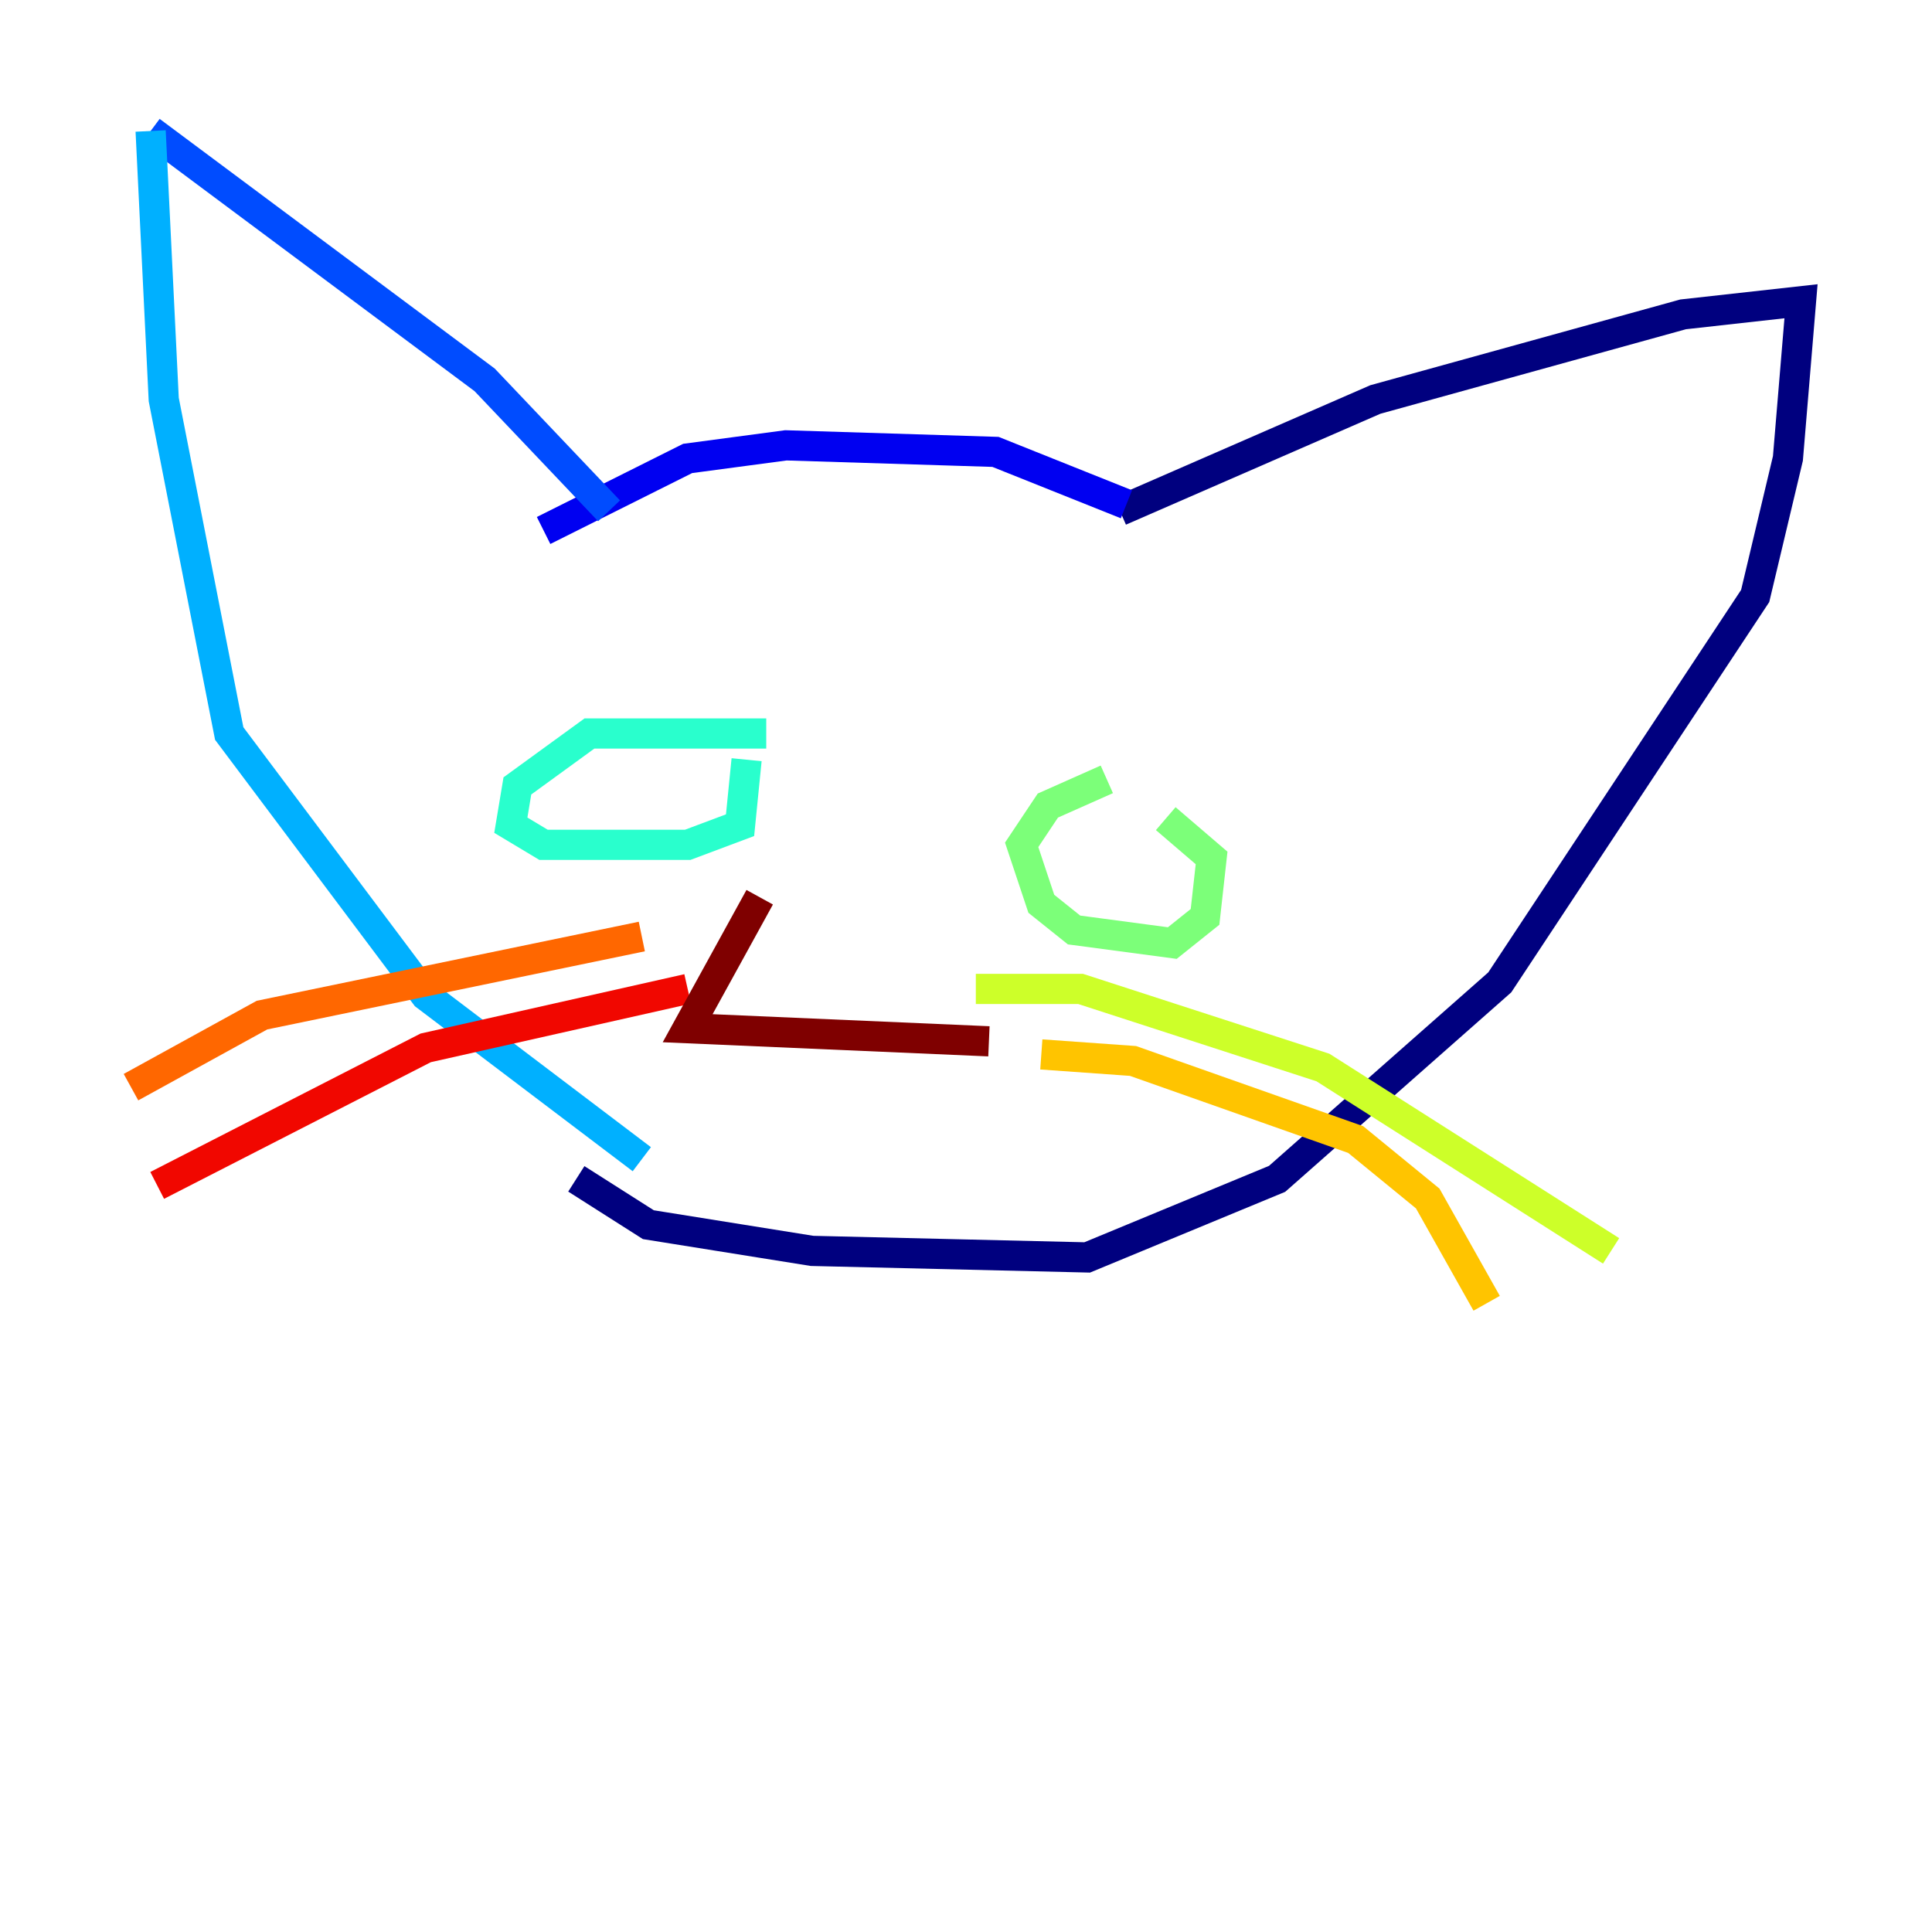 <?xml version="1.0" encoding="utf-8" ?>
<svg baseProfile="tiny" height="128" version="1.2" viewBox="0,0,128,128" width="128" xmlns="http://www.w3.org/2000/svg" xmlns:ev="http://www.w3.org/2001/xml-events" xmlns:xlink="http://www.w3.org/1999/xlink"><defs /><polyline fill="none" points="38.183,78.102 42.956,81.139 53.803,82.875 72.027,83.308 84.61,78.102 99.363,65.085 116.285,39.485 118.454,30.373 119.322,19.959 111.512,20.827 91.119,26.468 74.197,33.844" stroke="#00007f" stroke-width="2" /><polyline fill="none" points="74.63,33.41 65.953,29.939 52.068,29.505 45.559,30.373 36.014,35.146" stroke="#0000f1" stroke-width="2" /><polyline fill="none" points="40.352,33.844 32.108,25.166 9.98,8.678" stroke="#004cff" stroke-width="2" /><polyline fill="none" points="9.98,8.678 10.848,26.468 15.186,48.597 28.203,65.953 42.522,76.8" stroke="#00b0ff" stroke-width="2" /><polyline fill="none" points="50.766,48.597 39.051,48.597 34.278,52.068 33.844,54.671 36.014,55.973 45.559,55.973 49.031,54.671 49.464,50.332" stroke="#29ffcd" stroke-width="2" /><polyline fill="none" points="73.329,51.634 69.424,53.37 67.688,55.973 68.99,59.878 71.159,61.614 77.668,62.481 79.837,60.746 80.271,56.841 77.234,54.237" stroke="#7cff79" stroke-width="2" /><polyline fill="none" points="64.651,65.519 71.593,65.519 87.647,70.725 106.739,82.875" stroke="#cdff29" stroke-width="2" /><polyline fill="none" points="68.99,69.858 75.064,70.291 89.817,75.498 94.59,79.403 98.495,86.346" stroke="#ffc400" stroke-width="2" /><polyline fill="none" points="42.522,62.047 17.356,67.254 8.678,72.027" stroke="#ff6700" stroke-width="2" /><polyline fill="none" points="45.559,65.519 28.203,69.424 10.414,78.536" stroke="#f10700" stroke-width="2" /><polyline fill="none" points="50.332,59.444 45.559,68.122 65.519,68.99" stroke="#7f0000" stroke-width="2" /></svg>